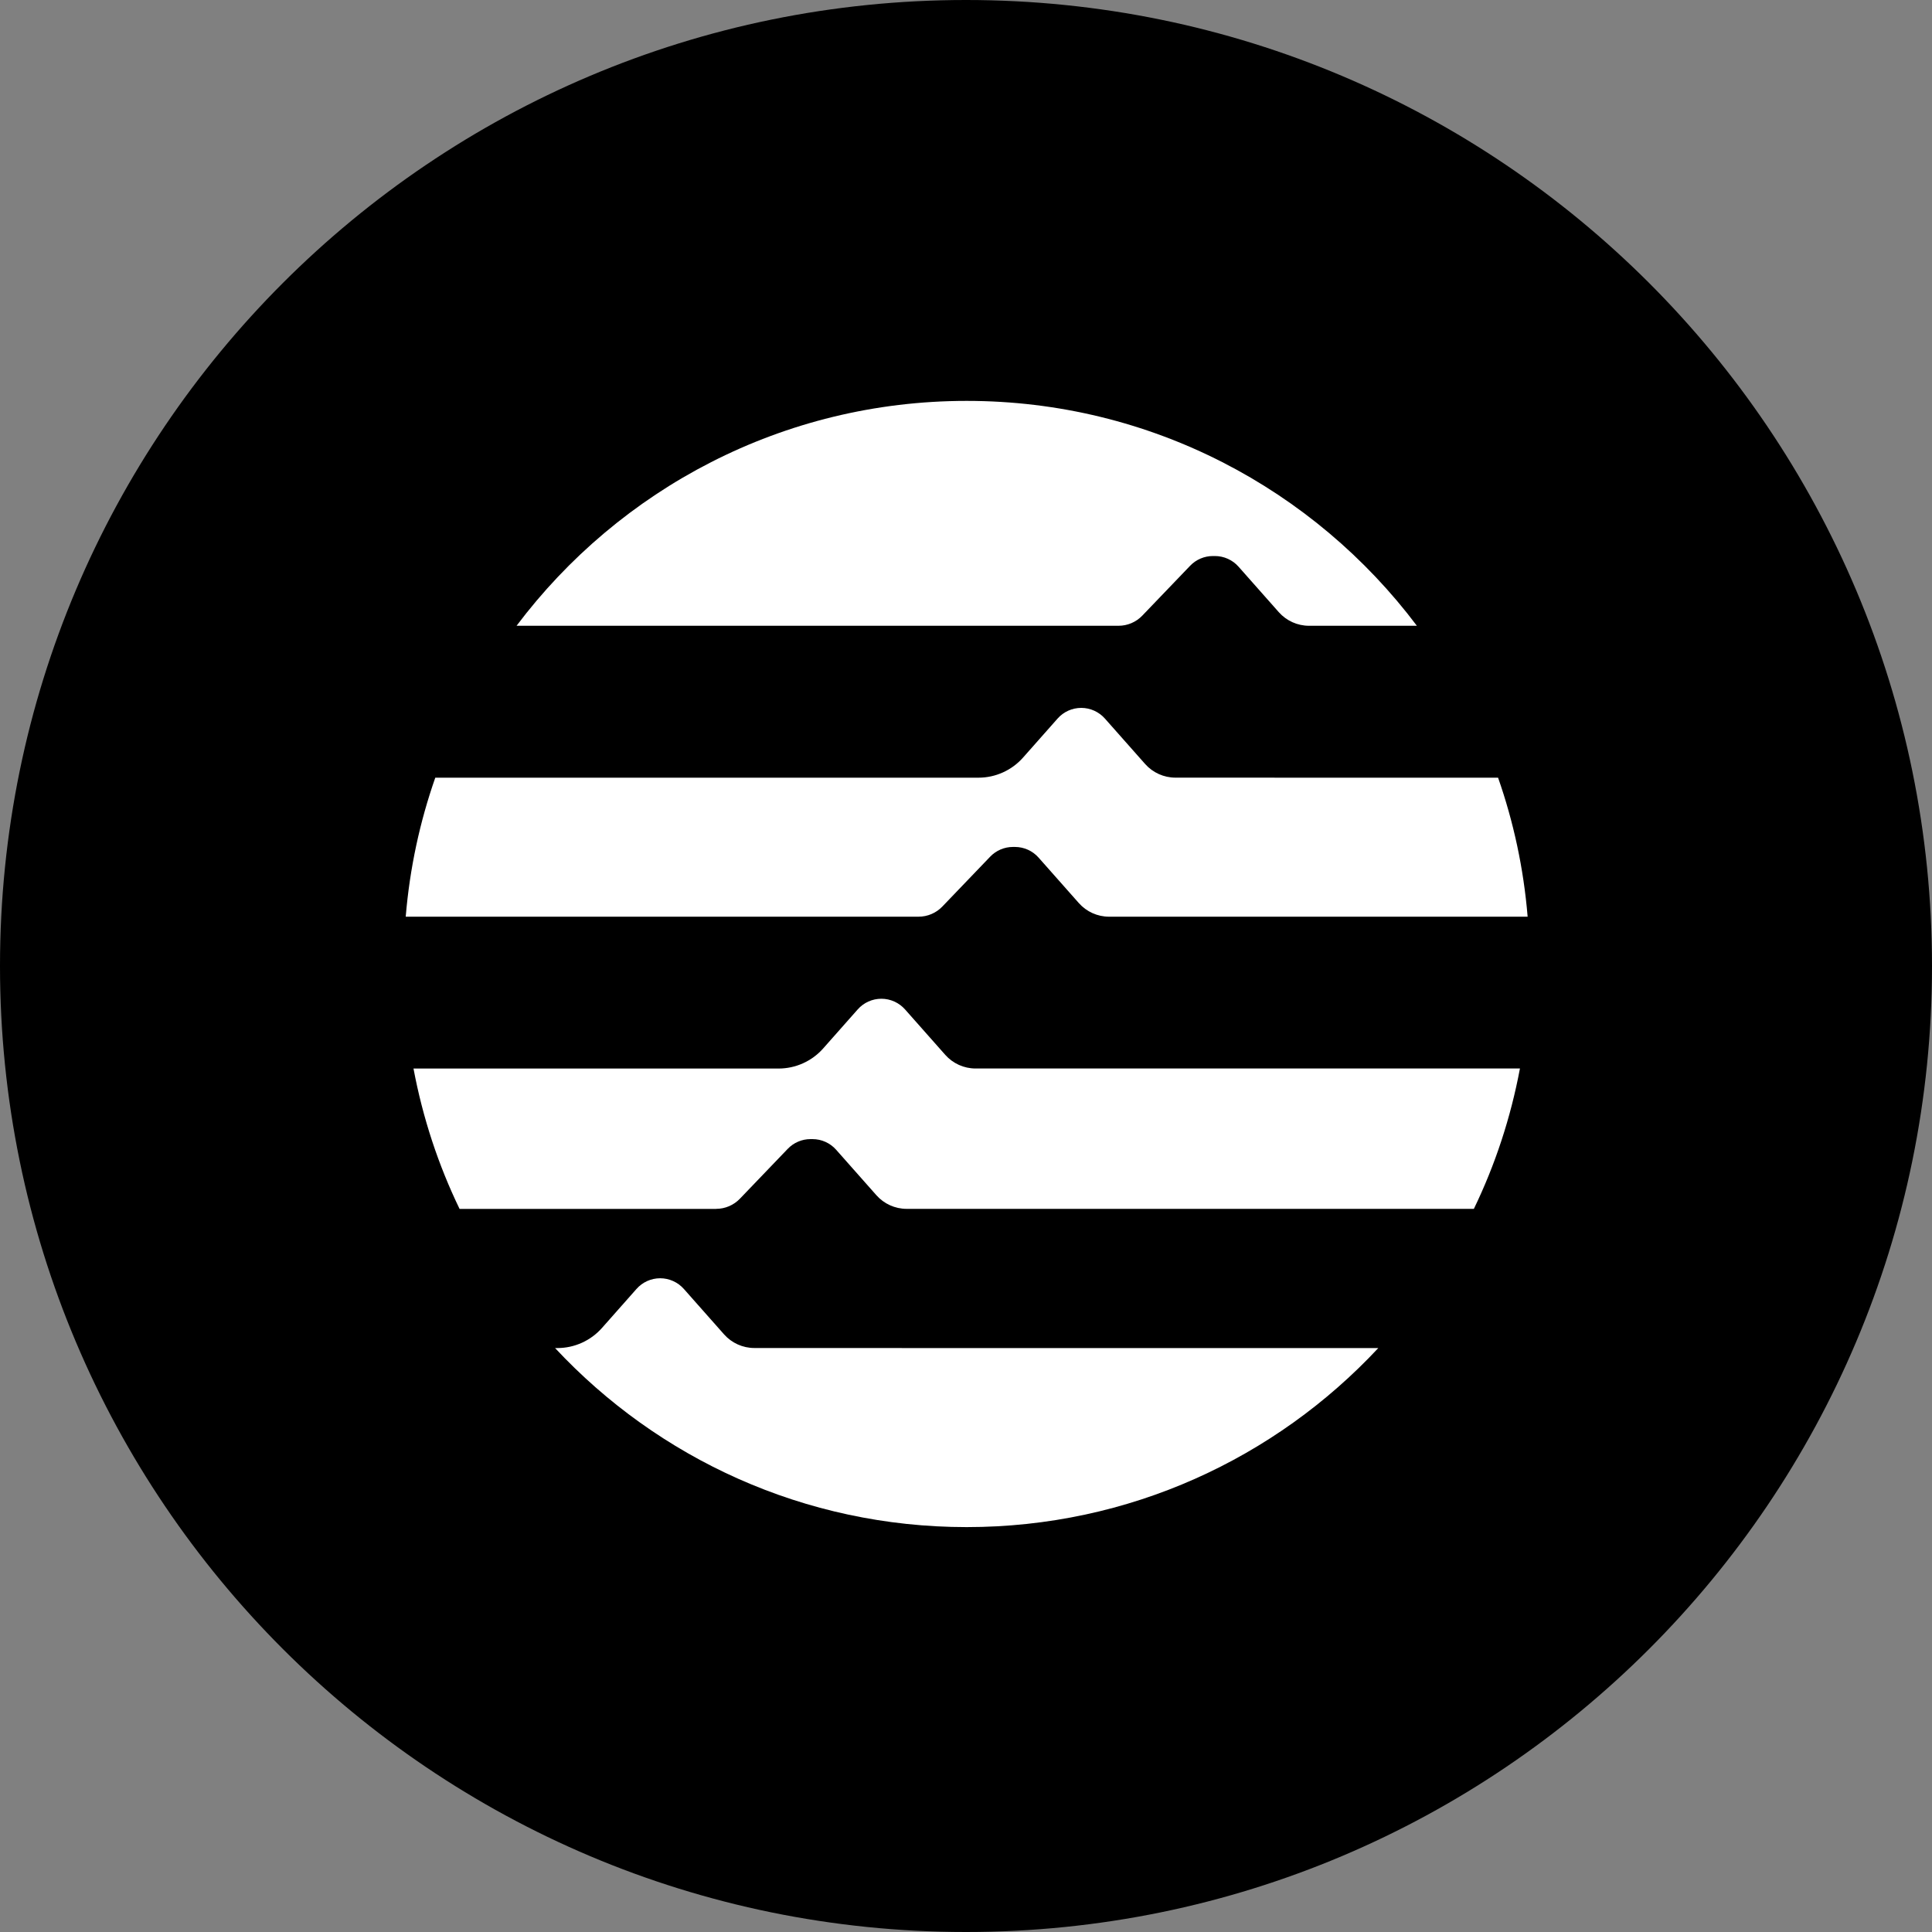 <svg width="400" height="400" viewBox="0 0 400 400" fill="none" xmlns="http://www.w3.org/2000/svg">
<rect x="0" y="0" width="400" height="400" fill="#808080" stroke="none"/>
<g clip-path="url(#clip0_222_621)">
<g clip-path="url(#clip1_222_621)">
<path d="M400 200C400 89.543 310.457 0 200 0C89.543 0 0 89.543 0 200C0 310.457 89.543 400 200 400C310.457 400 400 310.457 400 200Z" fill="black"/>
<path d="M263.9 161.001H243.35C240.96 161.001 238.68 159.971 237.09 158.181L228.76 148.771C227.52 147.371 225.73 146.561 223.86 146.561C221.99 146.561 220.2 147.361 218.96 148.771L211.81 156.851C209.47 159.491 206.11 161.011 202.58 161.011H90.12C86.92 170.141 84.83 179.781 84 189.791H190.17C192.04 189.791 193.82 189.031 195.11 187.681L205 177.371C206.23 176.081 207.94 175.351 209.72 175.351H210.13C212 175.351 213.79 176.151 215.03 177.561L223.36 186.971C224.95 188.761 227.22 189.791 229.62 189.791H316.28C315.45 179.781 313.36 170.141 310.16 161.011H263.9V161.001Z" fill="white"/>
<path d="M148.259 250.28C150.129 250.28 151.909 249.52 153.199 248.17L163.089 237.86C164.319 236.57 166.029 235.84 167.809 235.84H168.219C170.089 235.84 171.879 236.64 173.119 238.05L181.449 247.46C183.039 249.25 185.309 250.28 187.709 250.28H305.149C309.549 241.19 312.769 231.43 314.689 221.22H201.969C199.579 221.22 197.299 220.19 195.709 218.4L187.379 208.99C186.139 207.59 184.349 206.78 182.479 206.78C180.609 206.78 178.819 207.58 177.579 208.99L170.429 217.07C168.089 219.71 164.729 221.23 161.199 221.23H85.609C87.529 231.45 90.749 241.2 95.149 250.29H148.259V250.28Z" fill="white"/>
<path d="M231.569 129.56C233.439 129.56 235.219 128.8 236.509 127.45L246.399 117.14C247.629 115.85 249.339 115.12 251.119 115.12H251.529C253.399 115.12 255.189 115.92 256.429 117.33L264.759 126.74C266.349 128.53 268.619 129.56 271.019 129.56H293.349C272.079 101.29 238.249 83 200.149 83C162.049 83 128.219 101.29 106.949 129.56H231.579H231.569Z" fill="white"/>
<path d="M186.712 279.09H156.172C153.782 279.09 151.502 278.06 149.912 276.27L141.582 266.86C140.342 265.46 138.552 264.65 136.682 264.65C134.812 264.65 133.022 265.45 131.782 266.86L124.632 274.94C122.292 277.58 118.932 279.1 115.402 279.1H114.922C136.202 301.9 166.492 316.17 200.142 316.17C233.792 316.17 264.082 301.9 285.362 279.1H186.712V279.09Z" fill="white"/>
</g>
</g>
<defs>
<clipPath id="clip0_222_621">
<rect width="400" height="400" fill="white"/>
</clipPath>
<clipPath id="clip1_222_621">
<rect width="400" height="400" fill="white"/>
</clipPath>
</defs>
</svg>
